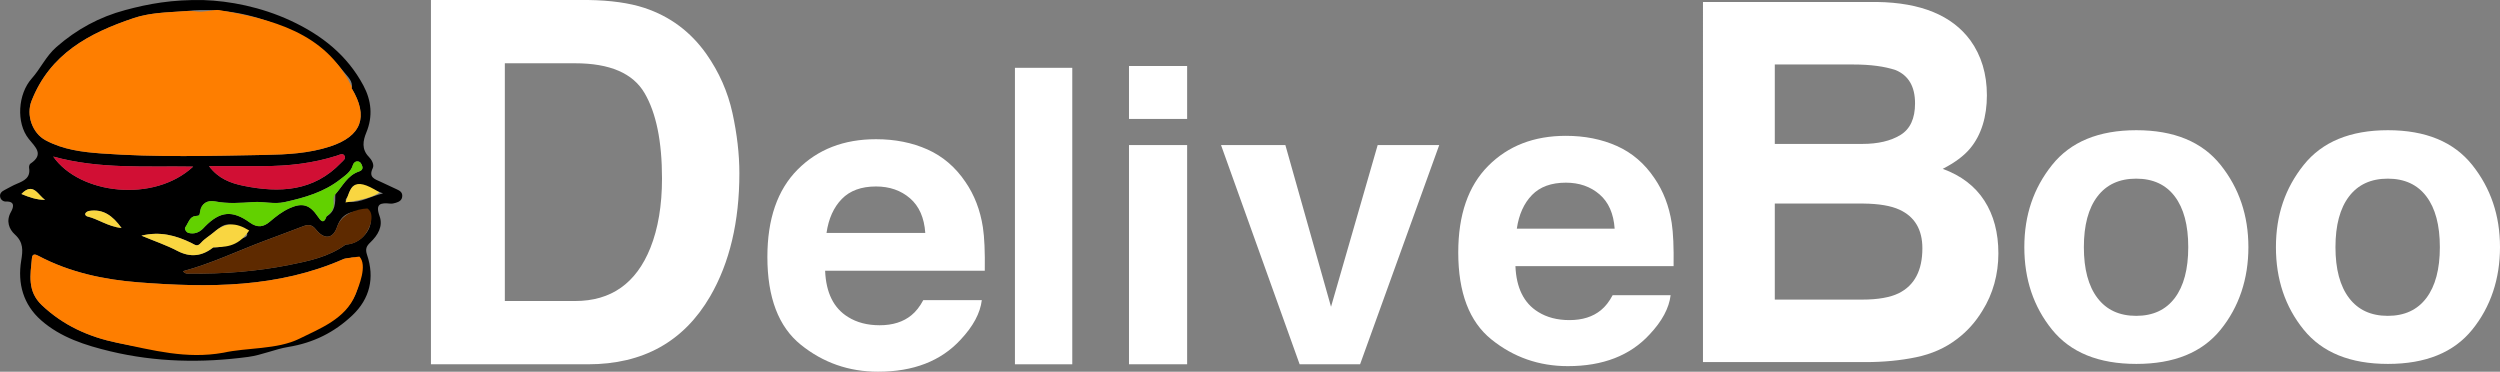 <?xml version="1.0" encoding="UTF-8"?><svg xmlns="http://www.w3.org/2000/svg" viewBox="0 0 933.53 138.81"><rect x="0" y="0" width="933.53" height="138.81" fill="#808080" stroke="none"/><defs><style>.d{fill:#fff;}.e{fill:#62d100;}.f{fill:#fe7e00;}.g{fill:#d10f34;}.h{fill:#5e2a00;}.i{fill:#f9d641;}</style></defs><g id="a"/><g id="b"><g id="c"><g><path d="M76.01,.03c9.61,.32,21.34,2.49,32.6,7.72,11.59,5.39,21.03,12.87,27.08,24.17,2.97,5.55,3.63,11.48,1.09,17.59-1.25,3.02-1.82,6.22,.94,9.04,1.09,1.11,2.11,2.91,1.47,4.24-1.65,3.43,.71,4.08,2.9,5.07,2.06,.93,4.1,1.92,6.15,2.87,1.06,.49,2.01,1.05,1.97,2.45-.05,1.56-1.13,2.16-2.4,2.54-.67,.2-1.4,.38-2.07,.31-3.61-.39-5.68,.01-4.01,4.63,1.39,3.83-.64,7.2-3.44,9.85-1.49,1.41-1.96,2.49-1.22,4.68,2.89,8.56,1.03,16.37-5.48,22.54-6.71,6.35-14.5,10.29-24.04,11.84-4.82,.79-9.76,3.01-14.86,3.7-17.26,2.32-34.47,1.98-51.42-2.07-9.31-2.23-18.63-5.16-25.97-11.65-6.56-5.8-8.81-13.64-7.38-22.26,.62-3.74,.9-6.77-2.37-9.74-2.14-1.95-3.39-5.01-1.47-8.39,.78-1.38,1.91-4.05-1.86-3.9-.99,.04-1.94-.65-2.16-1.71-.27-1.32,.6-2.08,1.68-2.62,1.51-.77,2.97-1.65,4.54-2.3,2.7-1.12,5.2-2.27,4.58-5.95-.08-.49,.12-1.33,.48-1.56,5.26-3.49,1.84-6.2-.61-9.27-4.79-6-4.03-16.77,1.11-22.53,3.31-3.7,5.3-8.33,9.22-11.76,7.58-6.63,16.03-11.22,25.72-13.81C55.51,1.4,64.32-.21,76.01,.03Zm63.04,70.62c-7.1-2.36-7.22-2.32-9.24,2.76-.77,1.02-1.42,1.85,.71,1.99,4.24,.28,7.68-2.04,12.51-3.19l-3.98-1.56Zm-48.31,15.4c-5.08-3.14-6.56-3.03-10.82,.64-1.58,1.36-3.48,2.41-4.83,3.96-1.48,1.69-2.22,.76-3.72,.03-5.64-2.73-11.56-4.39-18.54-2.68,4.88,2.03,9.31,3.53,13.4,5.67,4.92,2.58,9.22,1.98,13.43-1.28,4.27,.21,7.68-2.41,11.51-3.64,1.57-.5,1.61-2.06-.42-2.69Zm31.18-5.23c3.33-1.86,3.31-5.05,3.29-8.25,2.76-3.07,4.55-7.14,8.92-8.56,.82-.27,1.51-.92,1.16-1.94-.27-.79-.61-1.66-1.6-1.8-1-.14-1.7,.63-1.91,1.37-.74,2.54-2.82,3.85-4.68,5.31-6.11,4.79-13.33,6.86-20.78,8.51-3.99,.88-7.84-.28-11.68-.02-4.81,.33-9.54,.69-14.31-.24-2.96-.58-5.13,.85-5.59,3.72-.23,1.4-.08,1.64-1.67,1.74-2.27,.15-2.75,2.71-3.9,4.28-.35,.48,.35,1.78,1.19,2.01,2.03,.56,3.85-.05,5.37-1.51,.31-.29,.58-.62,.88-.92,5.59-5.64,10.16-6.15,16.73-1.4,2.82,2.04,5.09,1.66,7.46-.37,2.26-1.94,4.6-3.77,7.33-5,4.81-2.18,7.6-1.31,10.57,3.11,.99,1.47,2.2,3.05,3.24-.04Zm12.94-2.04c-4.2,.16-7.39,1.21-8.98,5.95-1.52,4.54-4.83,4.81-7.88,.98-1.46-1.83-2.79-2-4.72-1.25-4.87,1.88-9.77,3.68-14.66,5.52-10.04,3.78-19.73,8.45-30.28,11.29,.9,1.16,1.81,.87,2.6,.88,12.45,.16,24.81-.78,37.04-3.22,7.41-1.48,14.81-3.02,21.1-7.62,5.73-.18,10.77-6.3,9.01-10.96-.74-1.96-1.24-2.2-3.23-1.58Zm-4.36,17.63c-.7,.08-1.47,0-2.08,.26-24.6,10.88-50.59,10.78-76.55,8.77-12.86-.99-25.72-3.66-37.43-9.86-1.04-.55-2.33-1.09-2.51,.76-.58,6.22-1.84,12.37,3.7,17.61,8.01,7.58,17.5,11.83,28.07,14.03,13.48,2.81,27.04,4.1,40.75,1.64,1.2,1.66,2.86,.75,4.27,.62,3.58-.35,7.12-1.03,10.7-1.43,10.18-1.14,19.21-5.16,27.24-11.29,6.08-4.64,8.34-11.17,7.46-18.74-.24-2.11-1.35-3.2-3.61-2.37ZM72.45,3.85c-7.53,.86-15.14,.43-22.58,2.93-16.64,5.59-31.2,13.35-38.09,30.89-2.07,5.26,.25,12.02,5.21,14.69,6.56,3.53,13.69,4.42,20.89,4.94,20.34,1.48,40.72,.93,61.08,.55,8.16-.15,16.41-.57,24.31-3.16,11.76-3.85,14.44-11.1,8.04-21.72,.57-2.63-1.37-4.18-2.7-5.88-4.95-6.3-11.18-11.09-18.29-14.72-11.89-6.08-24.45-9.27-37.89-8.52Zm5.59,58.18c3.47,4.67,8.07,6.38,12.91,7.36,13.43,2.73,26.15,2.12,36.42-8.62,.74-.78,2.05-1.56,1.17-2.76-.65-.89-1.84-.17-2.76,.13-8.95,2.87-18.17,3.87-27.52,3.9-6.74,.02-13.48,0-20.22,0Zm-58.17-3.57c9.88,14.14,37.61,17.37,52.25,3.76-17.61-.3-34.92,1.04-52.25-3.76Zm25.52,26.7c-3.36-4.67-6.88-7.19-12.05-6.4-.5,.08-1.09,.39-1.37,.78-.4,.56,.11,1.15,.61,1.27,4.14,.99,7.67,3.75,12.81,4.35ZM7.99,72.44c2.91,1.21,5.75,2.21,8.86,2.18-2.66-1.65-4.38-6.83-8.86-2.18Z"/><path class="f" d="M131.32,32.97c6.39,10.62,3.71,17.88-8.04,21.72-7.9,2.59-16.15,3-24.31,3.16-20.36,.38-40.74,.93-61.08-.55-7.2-.53-14.33-1.41-20.89-4.94-4.96-2.67-7.28-9.43-5.21-14.69C18.67,20.13,33.23,12.38,49.87,6.78c6.2-2.08,12.51-2.13,18.81-2.59,1.67-.12,3.34-.13,5,.12,2.36,.36,6.44-.84,8.16-.54,19.31,3.34,39.66,8.23,49.39,28.43,.74,.9-1.06,.5,.1,.77Z"/><path class="f" d="M83.34,131.72c-13.7,2.46-26.16-.92-39.64-3.73-10.57-2.2-20.06-6.45-28.07-14.03-5.53-5.24-4.27-11.39-3.7-17.61,.17-1.86,1.47-1.31,2.51-.76,11.71,6.19,24.58,8.86,37.43,9.86,25.96,2.01,51.95,2.11,76.55-8.77,.61-.27,5.1-.79,5.8-.87,3.05,3.28-.18,10.96-1.5,14.22-3.64,8.99-13.12,12.6-20.95,16.46-8.29,4.09-19.55,3.24-28.43,5.24Z"/><path class="h" d="M129.07,91.32c-6.29,4.6-13.69,6.14-21.1,7.62-12.23,2.44-24.59,3.39-37.04,3.22-.79-.01-1.7,.27-2.6-.88,10.55-2.84,20.25-7.51,30.28-11.29,4.89-1.84,9.79-3.64,14.66-5.52,1.94-.75,3.27-.57,4.72,1.25,3.05,3.82,6.35,3.56,7.88-.98,1.59-4.74,7.14-6.73,11.34-6.89,3.11,2.06,.86,7.96-1.5,10.48-1.29,1.38-3.74,2.99-6.64,2.99Z"/><path class="g" d="M78.04,62.03c6.74,0,13.48,.01,20.22,0,9.35-.02,18.57-1.02,27.52-3.9,.92-.29,2.11-1.01,2.76-.13,.88,1.19-.43,1.98-1.17,2.76-10.27,10.75-22.98,11.35-36.42,8.62-4.85-.98-9.44-2.69-12.91-7.36Z"/><path class="g" d="M19.87,58.46c17.32,4.8,34.64,3.46,52.25,3.76-14.64,13.61-42.37,10.38-52.25-3.76Z"/><path class="e" d="M121.91,80.83c-1.03,3.1-2.25,1.51-3.24,.04-2.97-4.42-5.76-5.29-10.57-3.11-2.73,1.24-5.07,3.07-7.33,5-2.37,2.03-4.65,2.4-7.46,.37-6.57-4.75-11.14-4.24-16.73,1.4-.3,.3-.57,.63-.88,.92-1.52,1.45-3.34,2.07-5.37,1.51-.84-.23-1.54-1.53-1.19-2.01,1.15-1.57,1.63-4.13,3.9-4.28,1.59-.11,1.45-.35,1.67-1.74,.47-2.87,2.63-4.3,5.59-3.72,4.78,.93,9.5,.57,14.31,.24,3.84-.26,7.7,.9,11.68,.02,7.45-1.64,14.67-3.71,20.78-8.51,1.86-1.46,3.94-2.76,4.68-5.31,.21-.74,.91-1.51,1.91-1.37,.98,.14,1.33,1.01,1.6,1.8,.35,1.02-.34,1.68-1.16,1.94-4.37,1.42-6.16,5.49-8.92,8.56-1.92,2.42,1.53,4.52-3.29,8.25Z"/><path class="i" d="M79.64,92.39c-4.2,3.27-8.5,3.86-13.43,1.28-4.09-2.14-8.52-3.64-13.4-5.67,6.98-1.71,12.9-.05,18.54,2.68,1.51,.73,2.25,1.66,3.72-.03,1.35-1.55,3.25-2.59,4.83-3.96,4.26-3.67,8.07-3.76,13.15-.62-4.49,6.73-9.73,5.99-13.42,6.31Z"/><path class="i" d="M45.39,85.16c-5.14-.6-8.67-3.36-12.81-4.35-.5-.12-1.01-.71-.61-1.27,.28-.39,.87-.71,1.37-.78,5.17-.79,8.69,1.73,12.05,6.4Z"/><path class="i" d="M128.98,75.6c2.02-5.08,2.24-10.48,12.72-3.74-2.72,2.15-9.49,3.32-12.72,3.74Z"/><path class="i" d="M7.99,72.44c4.48-4.65,6.2,.53,8.86,2.18-3.11,.03-5.95-.97-8.86-2.18Z"/></g><path class="d" d="M829.21,123.1c-6.91,8.53-17.4,12.79-31.47,12.79s-24.56-4.26-31.47-12.79c-6.91-8.53-10.36-18.8-10.36-30.81s3.46-22.04,10.36-30.69c6.91-8.65,17.4-12.98,31.47-12.98s24.56,4.33,31.47,12.98c6.91,8.65,10.37,18.89,10.37,30.69s-3.46,22.28-10.37,30.81Zm-17.12-11.83c3.35-4.45,5.03-10.77,5.03-18.98s-1.68-14.51-5.03-18.94-8.16-6.64-14.42-6.64-11.08,2.21-14.46,6.64-5.07,10.74-5.07,18.94,1.69,14.52,5.07,18.98c3.38,4.45,8.2,6.67,14.46,6.67s11.07-2.22,14.42-6.67Z"/><path class="d" d="M923.16,123.1c-6.91,8.53-17.4,12.79-31.47,12.79s-24.56-4.26-31.47-12.79c-6.91-8.53-10.36-18.8-10.36-30.81s3.46-22.04,10.36-30.69c6.91-8.65,17.4-12.98,31.47-12.98s24.56,4.33,31.47,12.98c6.91,8.65,10.37,18.89,10.37,30.69s-3.46,22.28-10.37,30.81Zm-17.12-11.83c3.35-4.45,5.03-10.77,5.03-18.98s-1.68-14.51-5.03-18.94-8.16-6.64-14.42-6.64-11.08,2.21-14.46,6.64-5.07,10.74-5.07,18.94,1.69,14.52,5.07,18.98c3.38,4.45,8.2,6.67,14.46,6.67s11.07-2.22,14.42-6.67Z"/><path class="d" d="M240.62,2.95c9.54,3.14,17.27,8.89,23.18,17.26,4.74,6.77,7.97,14.09,9.7,21.96,1.72,7.88,2.59,15.38,2.59,22.52,0,18.09-3.63,33.41-10.9,45.96-9.85,16.92-25.06,25.38-45.62,25.38h-58.65V0h58.65c8.44,.12,15.45,1.11,21.06,2.95Zm-52.11,20.67V112.4h26.25c13.43,0,22.8-6.61,28.1-19.84,2.9-7.26,4.34-15.9,4.34-25.93,0-13.84-2.17-24.47-6.52-31.88-4.34-7.41-12.99-11.12-25.93-11.12h-26.25Z"/><path class="d" d="M346.35,55.82c5.71,2.56,10.43,6.6,14.15,12.11,3.35,4.86,5.53,10.51,6.52,16.92,.58,3.76,.81,9.18,.71,16.25h-59.62c.33,8.21,3.19,13.97,8.56,17.27,3.27,2.05,7.2,3.08,11.8,3.08,4.88,0,8.84-1.25,11.89-3.76,1.66-1.35,3.13-3.23,4.41-5.63h21.85c-.58,4.86-3.22,9.79-7.94,14.8-7.33,7.96-17.6,11.94-30.8,11.94-10.9,0-20.51-3.36-28.84-10.07-8.33-6.71-12.49-17.64-12.49-32.78,0-14.18,3.76-25.06,11.28-32.62,7.52-7.57,17.28-11.35,29.27-11.35,7.12,0,13.54,1.28,19.25,3.84Zm-32.02,18.49c-3.03,3.12-4.93,7.34-5.7,12.67h36.88c-.39-5.68-2.29-9.99-5.7-12.94-3.41-2.94-7.64-4.41-12.7-4.41-5.49,0-9.75,1.56-12.78,4.68Z"/><path class="d" d="M400.4,136.03h-21.41V25.32h21.41v110.71Z"/><path class="d" d="M443.29,44.4h-21.71V24.65h21.71v19.75Zm-21.71,9.76h21.71v81.87h-21.71V54.16Z"/><path class="d" d="M514.45,54.16h22.98l-29.56,81.87h-22.57l-29.36-81.87h24.03l17.05,60.39,17.42-60.39Z"/><path class="d" d="M735.76,15.06c4.11,5.72,6.17,12.56,6.17,20.53s-2.08,14.81-6.23,19.8c-2.32,2.8-5.74,5.35-10.26,7.66,6.86,2.5,12.04,6.45,15.54,11.86,3.49,5.41,5.24,11.98,5.24,19.71s-2,15.12-5.99,21.44c-2.54,4.2-5.72,7.73-9.52,10.58-4.29,3.28-9.36,5.54-15.2,6.75-5.84,1.22-12.17,1.82-19,1.82h-60.6V.74h64.99c16.4,.24,28.02,5.02,34.86,14.33Zm-73.03,9.03v29.65h32.69c5.84,0,10.58-1.11,14.22-3.33,3.64-2.22,5.46-6.16,5.46-11.82,0-6.26-2.41-10.4-7.22-12.41-4.15-1.4-9.45-2.1-15.89-2.1h-29.26Zm0,51.92v35.86h32.65c5.83,0,10.37-.79,13.62-2.37,5.89-2.92,8.84-8.52,8.84-16.79,0-6.99-2.86-11.8-8.57-14.42-3.19-1.46-7.67-2.22-13.44-2.28h-33.1Z"/><path class="d" d="M603.77,54.52c5.66,2.53,10.33,6.53,14.01,12,3.32,4.82,5.47,10.41,6.46,16.76,.57,3.73,.8,9.09,.7,16.09h-59.06c.33,8.13,3.16,13.84,8.48,17.11,3.24,2.03,7.14,3.05,11.69,3.05,4.83,0,8.75-1.24,11.77-3.72,1.65-1.34,3.1-3.2,4.36-5.58h21.65c-.57,4.81-3.19,9.7-7.86,14.66-7.26,7.89-17.43,11.83-30.51,11.83-10.79,0-20.31-3.33-28.56-9.98-8.25-6.65-12.37-17.47-12.37-32.47,0-14.05,3.72-24.82,11.17-32.31,7.45-7.5,17.11-11.24,29-11.24,7.06,0,13.41,1.27,19.07,3.8Zm-31.72,18.32c-3,3.09-4.88,7.27-5.65,12.55h36.53c-.39-5.63-2.27-9.9-5.65-12.81s-7.57-4.37-12.58-4.37c-5.44,0-9.66,1.54-12.66,4.63Z"/></g></g></svg>